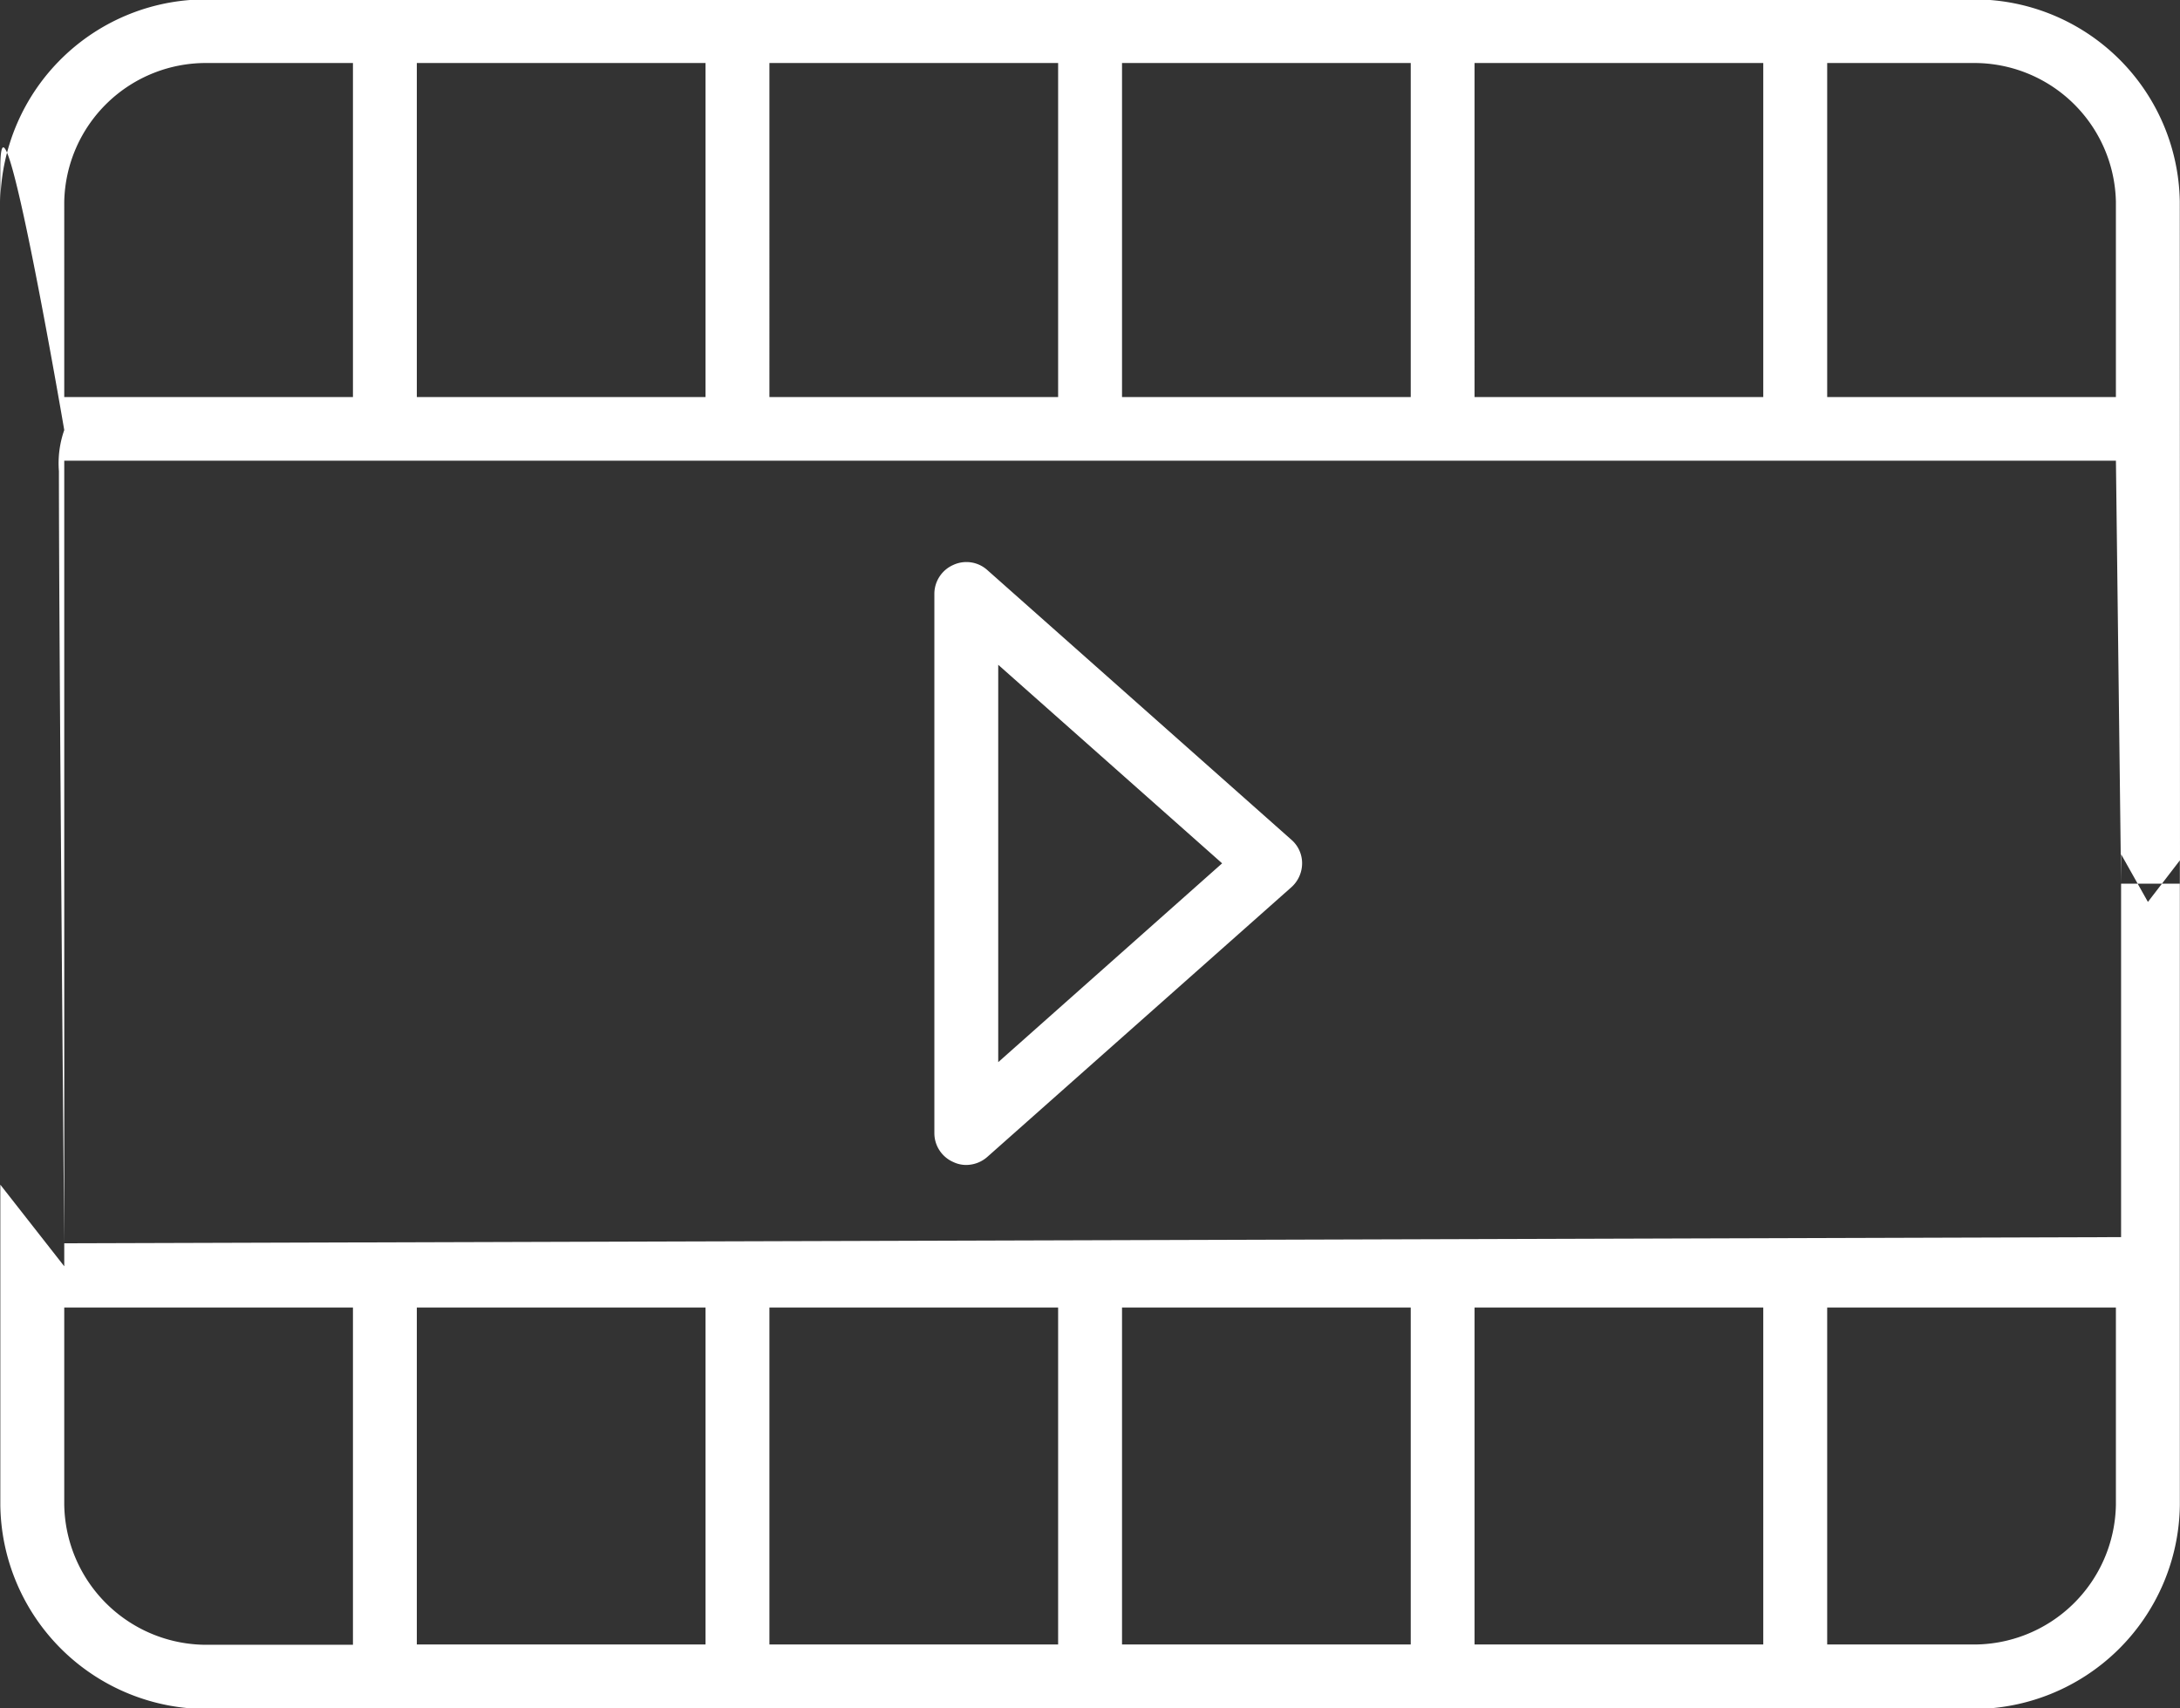 <svg xmlns="http://www.w3.org/2000/svg" width="74" height="58" viewBox="0 0 74 58"><rect x="0" y="0" width="74" height="58" fill="#333333" stroke="none"/><defs><style>.cls-1{fill:#fff;fill-rule:evenodd}</style></defs><path class="cls-1" d="M33.522 19.36a1.062 1.062 0 0 0-1.164-.18 1.074 1.074 0 0 0-.641.98v18.31a1.07 1.07 0 0 0 .641.98 1 1 0 0 0 .443.1 1.092 1.092 0 0 0 .721-.28l10.315-9.15a1.091 1.091 0 0 0 .363-.81 1.054 1.054 0 0 0-.363-.8zm.363 16.7V22.57l7.6 6.74zM62.024 2.14h4.9a4.81 4.81 0 0 1 4.9 4.7v6.64h-9.8V2.14zm-11.97 0h9.8v11.34h-9.8V2.14zm-11.967 0h9.8v11.34h-9.8V2.14zm-11.969 0h9.8v11.34h-9.8V2.14zm-11.969 0h9.8v11.34h-9.8V2.14zM2.181 6.84a4.809 4.809 0 0 1 4.9-4.7h4.9v11.34h-9.8V6.84zm0 36.15V15.64h69.644L72 30h2l-.007-23.16a6.977 6.977 0 0 0-7.069-6.86H7.08A6.977 6.977 0 0 0 .011 6.84v33.38m72.9-9.6l1.084-1.41v21.88a7.01 7.01 0 0 1-7.069 6.93H7.08a7.01 7.01 0 0 1-7.069-6.93V5.72c0-3.82 2.17 8.88 2.17 8.88A3.411 3.411 0 0 0 2 16c0 6 .181 26.21.181 26.21L72 42V29m-9.976 26.83h4.9a4.824 4.824 0 0 0 4.9-4.74v-6.7h-9.8v11.44zm-11.97 0h9.8V44.39h-9.8v11.44zm-11.967 0h9.8V44.39h-9.8v11.44zm-11.969 0h9.8V44.39h-9.8v11.44zm-11.969 0h9.8V44.39h-9.8v11.44zM2.181 51.09a4.831 4.831 0 0 0 4.9 4.75h4.9V44.39h-9.8v6.7z"/></svg>